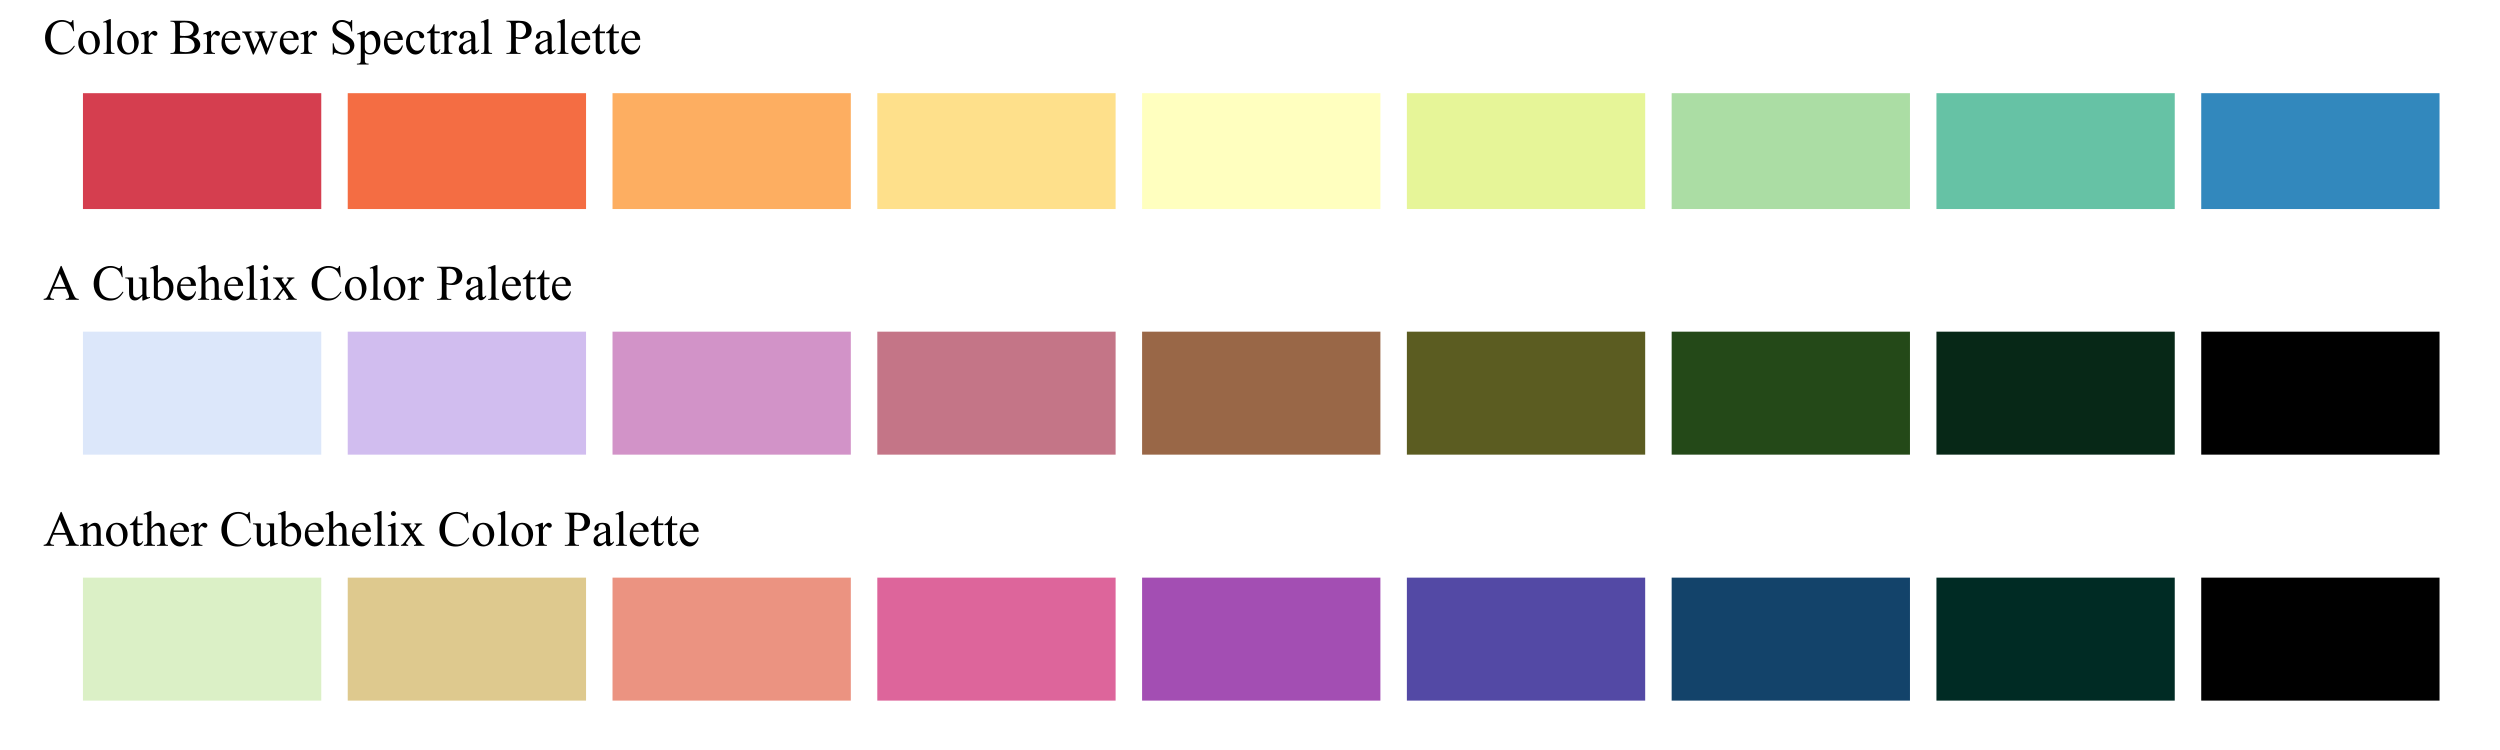<?xml version="1.0" encoding="UTF-8"?>
<svg xmlns="http://www.w3.org/2000/svg" xmlns:xlink="http://www.w3.org/1999/xlink" width="720pt" height="216pt" viewBox="0 0 720 216" version="1.1">
<defs>
<g>
<symbol overflow="visible" id="glyph0-0">
<path style="stroke:none;" d="M 8.668 -9.754 L 8.887 -6.512 L 8.668 -6.512 C 8.375 -7.477 7.961 -8.176 7.426 -8.605 C 6.883 -9.031 6.238 -9.246 5.484 -9.246 C 4.852 -9.246 4.277 -9.082 3.77 -8.762 C 3.254 -8.438 2.852 -7.926 2.562 -7.227 C 2.266 -6.52 2.121 -5.648 2.125 -4.605 C 2.121 -3.742 2.258 -2.992 2.539 -2.363 C 2.812 -1.727 3.23 -1.242 3.785 -0.906 C 4.34 -0.566 4.973 -0.398 5.688 -0.402 C 6.305 -0.398 6.852 -0.531 7.324 -0.797 C 7.797 -1.062 8.316 -1.586 8.887 -2.375 L 9.105 -2.234 C 8.625 -1.383 8.066 -0.762 7.43 -0.371 C 6.793 0.023 6.035 0.215 5.16 0.219 C 3.578 0.215 2.355 -0.367 1.492 -1.539 C 0.84 -2.41 0.516 -3.438 0.52 -4.621 C 0.516 -5.57 0.73 -6.445 1.16 -7.242 C 1.586 -8.039 2.172 -8.656 2.922 -9.094 C 3.668 -9.531 4.484 -9.75 5.371 -9.754 C 6.059 -9.75 6.738 -9.582 7.41 -9.246 C 7.605 -9.141 7.746 -9.086 7.832 -9.09 C 7.957 -9.086 8.066 -9.133 8.164 -9.227 C 8.281 -9.348 8.367 -9.523 8.422 -9.754 Z M 8.668 -9.754 "/>
</symbol>
<symbol overflow="visible" id="glyph0-1">
<path style="stroke:none;" d="M 3.602 -6.629 C 4.574 -6.625 5.355 -6.258 5.949 -5.52 C 6.445 -4.887 6.695 -4.16 6.699 -3.34 C 6.695 -2.762 6.559 -2.176 6.285 -1.59 C 6.008 -0.996 5.625 -0.551 5.141 -0.254 C 4.652 0.047 4.113 0.191 3.523 0.195 C 2.547 0.191 1.777 -0.191 1.211 -0.965 C 0.723 -1.613 0.48 -2.344 0.484 -3.156 C 0.48 -3.746 0.625 -4.332 0.922 -4.918 C 1.211 -5.496 1.598 -5.93 2.078 -6.211 C 2.555 -6.488 3.062 -6.625 3.602 -6.629 Z M 3.383 -6.172 C 3.129 -6.168 2.879 -6.094 2.633 -5.949 C 2.379 -5.801 2.176 -5.543 2.023 -5.176 C 1.867 -4.801 1.793 -4.324 1.793 -3.746 C 1.793 -2.805 1.977 -1.996 2.352 -1.32 C 2.719 -0.637 3.211 -0.297 3.824 -0.301 C 4.277 -0.297 4.652 -0.484 4.949 -0.863 C 5.242 -1.234 5.391 -1.879 5.395 -2.797 C 5.391 -3.938 5.145 -4.84 4.656 -5.5 C 4.32 -5.945 3.895 -6.168 3.383 -6.172 Z M 3.383 -6.172 "/>
</symbol>
<symbol overflow="visible" id="glyph0-2">
<path style="stroke:none;" d="M 2.664 -10 L 2.664 -1.457 C 2.66 -1.051 2.688 -0.781 2.75 -0.652 C 2.805 -0.52 2.898 -0.422 3.023 -0.355 C 3.145 -0.285 3.371 -0.25 3.707 -0.254 L 3.707 0 L 0.547 0 L 0.547 -0.254 C 0.84 -0.25 1.043 -0.281 1.152 -0.344 C 1.258 -0.402 1.344 -0.504 1.406 -0.648 C 1.465 -0.785 1.492 -1.055 1.496 -1.457 L 1.496 -7.305 C 1.492 -8.027 1.477 -8.473 1.445 -8.645 C 1.41 -8.809 1.359 -8.922 1.289 -8.984 C 1.215 -9.043 1.121 -9.074 1.012 -9.078 C 0.887 -9.074 0.73 -9.039 0.547 -8.965 L 0.43 -9.211 L 2.348 -10 Z M 2.664 -10 "/>
</symbol>
<symbol overflow="visible" id="glyph0-3">
<path style="stroke:none;" d="M 2.336 -6.629 L 2.336 -5.184 C 2.871 -6.145 3.422 -6.625 3.992 -6.629 C 4.246 -6.625 4.461 -6.547 4.633 -6.395 C 4.801 -6.234 4.887 -6.055 4.887 -5.852 C 4.887 -5.664 4.824 -5.508 4.703 -5.383 C 4.578 -5.254 4.434 -5.191 4.27 -5.195 C 4.102 -5.191 3.918 -5.273 3.715 -5.438 C 3.512 -5.598 3.359 -5.676 3.262 -5.68 C 3.176 -5.676 3.086 -5.629 2.988 -5.539 C 2.777 -5.344 2.559 -5.027 2.336 -4.59 L 2.336 -1.504 C 2.332 -1.145 2.375 -0.875 2.469 -0.695 C 2.523 -0.566 2.633 -0.461 2.789 -0.379 C 2.945 -0.293 3.168 -0.25 3.461 -0.254 L 3.461 0 L 0.16 0 L 0.16 -0.254 C 0.484 -0.25 0.73 -0.301 0.895 -0.406 C 1.008 -0.477 1.09 -0.598 1.141 -0.766 C 1.16 -0.844 1.172 -1.07 1.176 -1.449 L 1.176 -3.945 C 1.172 -4.691 1.156 -5.141 1.129 -5.285 C 1.094 -5.426 1.035 -5.527 0.957 -5.598 C 0.871 -5.66 0.77 -5.695 0.652 -5.695 C 0.504 -5.695 0.34 -5.66 0.16 -5.59 L 0.09 -5.844 L 2.039 -6.629 Z M 2.336 -6.629 "/>
</symbol>
<symbol overflow="visible" id="glyph0-4">
<path style="stroke:none;" d=""/>
</symbol>
<symbol overflow="visible" id="glyph0-5">
<path style="stroke:none;" d="M 6.652 -4.867 C 7.309 -4.723 7.805 -4.496 8.137 -4.191 C 8.586 -3.754 8.812 -3.227 8.816 -2.609 C 8.812 -2.133 8.664 -1.68 8.367 -1.246 C 8.066 -0.812 7.652 -0.496 7.133 -0.297 C 6.605 -0.098 5.809 0 4.738 0 L 0.238 0 L 0.238 -0.262 L 0.598 -0.262 C 0.996 -0.258 1.281 -0.383 1.457 -0.641 C 1.562 -0.801 1.617 -1.152 1.617 -1.688 L 1.617 -7.848 C 1.617 -8.434 1.547 -8.809 1.414 -8.965 C 1.227 -9.168 0.957 -9.27 0.598 -9.273 L 0.238 -9.273 L 0.238 -9.535 L 4.359 -9.535 C 5.125 -9.531 5.738 -9.477 6.207 -9.367 C 6.906 -9.195 7.445 -8.895 7.816 -8.469 C 8.188 -8.035 8.371 -7.543 8.375 -6.988 C 8.371 -6.508 8.227 -6.082 7.938 -5.707 C 7.645 -5.328 7.215 -5.047 6.652 -4.867 Z M 2.969 -5.246 C 3.137 -5.207 3.332 -5.184 3.559 -5.172 C 3.777 -5.152 4.023 -5.145 4.297 -5.148 C 4.977 -5.145 5.492 -5.219 5.84 -5.367 C 6.18 -5.516 6.441 -5.742 6.629 -6.047 C 6.809 -6.352 6.902 -6.684 6.906 -7.047 C 6.902 -7.602 6.676 -8.078 6.223 -8.473 C 5.766 -8.863 5.102 -9.059 4.234 -9.062 C 3.762 -9.059 3.34 -9.008 2.969 -8.91 Z M 2.969 -0.688 C 3.508 -0.559 4.043 -0.496 4.578 -0.5 C 5.422 -0.496 6.07 -0.688 6.52 -1.07 C 6.961 -1.449 7.184 -1.922 7.188 -2.488 C 7.184 -2.855 7.082 -3.211 6.883 -3.555 C 6.68 -3.895 6.352 -4.164 5.898 -4.363 C 5.441 -4.559 4.879 -4.656 4.211 -4.66 C 3.918 -4.656 3.668 -4.652 3.465 -4.645 C 3.254 -4.633 3.09 -4.617 2.969 -4.598 Z M 2.969 -0.688 "/>
</symbol>
<symbol overflow="visible" id="glyph0-6">
<path style="stroke:none;" d="M 1.531 -4.016 C 1.523 -3.055 1.758 -2.305 2.23 -1.766 C 2.695 -1.219 3.246 -0.949 3.883 -0.949 C 4.301 -0.949 4.668 -1.062 4.98 -1.297 C 5.293 -1.523 5.555 -1.922 5.766 -2.488 L 5.984 -2.348 C 5.883 -1.703 5.598 -1.117 5.125 -0.594 C 4.648 -0.066 4.055 0.191 3.348 0.195 C 2.57 0.191 1.91 -0.105 1.359 -0.707 C 0.809 -1.305 0.531 -2.113 0.535 -3.137 C 0.531 -4.234 0.816 -5.094 1.383 -5.711 C 1.945 -6.324 2.652 -6.633 3.508 -6.637 C 4.227 -6.633 4.82 -6.395 5.285 -5.922 C 5.75 -5.445 5.98 -4.809 5.984 -4.016 Z M 1.531 -4.422 L 4.516 -4.422 C 4.488 -4.832 4.438 -5.121 4.367 -5.293 C 4.246 -5.551 4.074 -5.758 3.844 -5.91 C 3.609 -6.059 3.363 -6.133 3.113 -6.137 C 2.723 -6.133 2.375 -5.984 2.07 -5.684 C 1.758 -5.379 1.578 -4.957 1.531 -4.422 Z M 1.531 -4.422 "/>
</symbol>
<symbol overflow="visible" id="glyph0-7">
<path style="stroke:none;" d="M 0.09 -6.441 L 2.793 -6.441 L 2.793 -6.18 C 2.539 -6.16 2.375 -6.117 2.301 -6.047 C 2.223 -5.977 2.184 -5.875 2.188 -5.746 C 2.184 -5.598 2.223 -5.422 2.305 -5.219 L 3.684 -1.512 L 5.07 -4.527 L 4.703 -5.477 C 4.59 -5.754 4.441 -5.949 4.262 -6.062 C 4.152 -6.125 3.961 -6.164 3.684 -6.18 L 3.684 -6.441 L 6.75 -6.441 L 6.75 -6.18 C 6.41 -6.164 6.168 -6.102 6.031 -5.996 C 5.934 -5.918 5.887 -5.801 5.891 -5.641 C 5.887 -5.543 5.906 -5.445 5.949 -5.352 L 7.41 -1.652 L 8.77 -5.219 C 8.859 -5.469 8.906 -5.668 8.91 -5.82 C 8.906 -5.906 8.859 -5.988 8.77 -6.062 C 8.676 -6.129 8.496 -6.168 8.234 -6.18 L 8.234 -6.441 L 10.266 -6.441 L 10.266 -6.18 C 9.855 -6.117 9.555 -5.84 9.367 -5.352 L 7.215 0.195 L 6.926 0.195 L 5.316 -3.918 L 3.438 0.195 L 3.18 0.195 L 1.109 -5.219 C 0.969 -5.559 0.836 -5.789 0.707 -5.91 C 0.574 -6.027 0.367 -6.117 0.09 -6.18 Z M 0.09 -6.441 "/>
</symbol>
<symbol overflow="visible" id="glyph0-8">
<path style="stroke:none;" d="M 6.602 -9.754 L 6.602 -6.453 L 6.344 -6.453 C 6.254 -7.082 6.102 -7.586 5.887 -7.965 C 5.668 -8.336 5.359 -8.637 4.957 -8.859 C 4.551 -9.078 4.133 -9.188 3.707 -9.191 C 3.215 -9.188 2.812 -9.039 2.496 -8.742 C 2.176 -8.445 2.016 -8.105 2.02 -7.727 C 2.016 -7.434 2.117 -7.168 2.32 -6.934 C 2.609 -6.578 3.301 -6.109 4.395 -5.527 C 5.285 -5.043 5.891 -4.676 6.219 -4.426 C 6.539 -4.168 6.789 -3.867 6.969 -3.523 C 7.141 -3.172 7.23 -2.809 7.234 -2.434 C 7.23 -1.707 6.949 -1.086 6.395 -0.566 C 5.832 -0.043 5.113 0.215 4.234 0.219 C 3.953 0.215 3.691 0.195 3.453 0.156 C 3.305 0.129 3.004 0.047 2.547 -0.102 C 2.09 -0.246 1.801 -0.32 1.68 -0.324 C 1.559 -0.32 1.465 -0.285 1.402 -0.219 C 1.332 -0.145 1.281 -0.004 1.25 0.219 L 0.992 0.219 L 0.992 -3.051 L 1.25 -3.051 C 1.367 -2.363 1.531 -1.852 1.742 -1.512 C 1.945 -1.172 2.262 -0.891 2.688 -0.668 C 3.109 -0.441 3.574 -0.328 4.086 -0.332 C 4.668 -0.328 5.133 -0.48 5.473 -0.793 C 5.812 -1.098 5.98 -1.465 5.984 -1.891 C 5.98 -2.121 5.918 -2.359 5.789 -2.602 C 5.66 -2.84 5.457 -3.062 5.188 -3.27 C 5 -3.41 4.504 -3.707 3.691 -4.164 C 2.875 -4.621 2.293 -4.984 1.949 -5.258 C 1.602 -5.527 1.34 -5.828 1.164 -6.16 C 0.984 -6.484 0.895 -6.848 0.898 -7.242 C 0.895 -7.926 1.16 -8.516 1.688 -9.012 C 2.211 -9.504 2.879 -9.75 3.691 -9.754 C 4.195 -9.75 4.73 -9.625 5.301 -9.379 C 5.562 -9.258 5.746 -9.199 5.855 -9.203 C 5.973 -9.199 6.074 -9.234 6.156 -9.312 C 6.23 -9.383 6.293 -9.531 6.344 -9.754 Z M 6.602 -9.754 "/>
</symbol>
<symbol overflow="visible" id="glyph0-9">
<path style="stroke:none;" d="M -0.016 -5.801 L 1.969 -6.602 L 2.234 -6.602 L 2.234 -5.098 C 2.562 -5.664 2.898 -6.059 3.238 -6.289 C 3.57 -6.512 3.922 -6.625 4.297 -6.629 C 4.938 -6.625 5.477 -6.375 5.914 -5.871 C 6.438 -5.25 6.703 -4.441 6.707 -3.453 C 6.703 -2.336 6.383 -1.418 5.75 -0.695 C 5.223 -0.102 4.562 0.191 3.77 0.195 C 3.418 0.191 3.117 0.145 2.867 0.051 C 2.676 -0.02 2.465 -0.156 2.234 -0.371 L 2.234 1.59 C 2.23 2.027 2.258 2.309 2.316 2.43 C 2.367 2.547 2.461 2.641 2.598 2.715 C 2.727 2.781 2.969 2.816 3.324 2.82 L 3.324 3.078 L -0.051 3.078 L -0.051 2.82 L 0.125 2.82 C 0.379 2.82 0.602 2.773 0.789 2.672 C 0.875 2.617 0.945 2.531 0.996 2.422 C 1.043 2.305 1.066 2.016 1.07 1.547 L 1.07 -4.543 C 1.066 -4.957 1.047 -5.223 1.012 -5.336 C 0.973 -5.445 0.914 -5.531 0.832 -5.59 C 0.75 -5.645 0.637 -5.672 0.5 -5.676 C 0.383 -5.672 0.242 -5.637 0.07 -5.574 Z M 2.234 -4.684 L 2.234 -2.277 C 2.23 -1.754 2.254 -1.41 2.301 -1.25 C 2.363 -0.977 2.523 -0.738 2.781 -0.535 C 3.035 -0.324 3.355 -0.223 3.746 -0.227 C 4.211 -0.223 4.594 -0.406 4.887 -0.773 C 5.266 -1.25 5.453 -1.922 5.457 -2.793 C 5.453 -3.773 5.238 -4.531 4.809 -5.062 C 4.508 -5.426 4.152 -5.605 3.742 -5.609 C 3.512 -5.605 3.289 -5.551 3.074 -5.441 C 2.902 -5.355 2.621 -5.102 2.234 -4.684 Z M 2.234 -4.684 "/>
</symbol>
<symbol overflow="visible" id="glyph0-10">
<path style="stroke:none;" d="M 5.922 -2.445 C 5.746 -1.594 5.406 -0.941 4.898 -0.488 C 4.391 -0.031 3.828 0.191 3.219 0.195 C 2.484 0.191 1.848 -0.109 1.309 -0.723 C 0.762 -1.332 0.492 -2.164 0.492 -3.215 C 0.492 -4.223 0.793 -5.043 1.395 -5.68 C 1.996 -6.309 2.719 -6.625 3.566 -6.629 C 4.195 -6.625 4.715 -6.457 5.125 -6.125 C 5.531 -5.789 5.734 -5.441 5.738 -5.082 C 5.734 -4.902 5.68 -4.758 5.566 -4.648 C 5.449 -4.535 5.285 -4.48 5.082 -4.484 C 4.801 -4.48 4.594 -4.57 4.457 -4.754 C 4.375 -4.848 4.324 -5.035 4.301 -5.316 C 4.273 -5.59 4.176 -5.801 4.016 -5.949 C 3.848 -6.086 3.621 -6.156 3.332 -6.16 C 2.859 -6.156 2.48 -5.984 2.199 -5.641 C 1.816 -5.176 1.629 -4.566 1.633 -3.816 C 1.629 -3.043 1.816 -2.367 2.195 -1.781 C 2.57 -1.191 3.082 -0.895 3.727 -0.898 C 4.184 -0.895 4.594 -1.055 4.965 -1.371 C 5.219 -1.586 5.469 -1.977 5.715 -2.547 Z M 5.922 -2.445 "/>
</symbol>
<symbol overflow="visible" id="glyph0-11">
<path style="stroke:none;" d="M 2.32 -8.559 L 2.32 -6.441 L 3.824 -6.441 L 3.824 -5.949 L 2.32 -5.949 L 2.32 -1.773 C 2.32 -1.352 2.379 -1.07 2.5 -0.926 C 2.617 -0.781 2.77 -0.707 2.961 -0.711 C 3.109 -0.707 3.262 -0.758 3.41 -0.855 C 3.555 -0.949 3.664 -1.09 3.746 -1.281 L 4.023 -1.281 C 3.855 -0.816 3.621 -0.469 3.324 -0.242 C 3.02 -0.008 2.711 0.105 2.398 0.105 C 2.18 0.105 1.969 0.047 1.766 -0.074 C 1.555 -0.191 1.402 -0.363 1.309 -0.586 C 1.207 -0.809 1.16 -1.152 1.16 -1.617 L 1.16 -5.949 L 0.141 -5.949 L 0.141 -6.18 C 0.398 -6.281 0.66 -6.457 0.93 -6.703 C 1.199 -6.949 1.441 -7.238 1.652 -7.578 C 1.758 -7.754 1.906 -8.082 2.102 -8.559 Z M 2.32 -8.559 "/>
</symbol>
<symbol overflow="visible" id="glyph0-12">
<path style="stroke:none;" d="M 4.098 -0.93 C 3.434 -0.414 3.02 -0.117 2.855 -0.043 C 2.598 0.074 2.328 0.129 2.047 0.133 C 1.598 0.129 1.23 -0.02 0.945 -0.324 C 0.652 -0.625 0.508 -1.027 0.512 -1.527 C 0.508 -1.836 0.578 -2.105 0.723 -2.34 C 0.91 -2.656 1.246 -2.957 1.727 -3.242 C 2.199 -3.52 2.988 -3.863 4.098 -4.27 L 4.098 -4.52 C 4.094 -5.16 3.992 -5.602 3.793 -5.844 C 3.586 -6.078 3.289 -6.199 2.902 -6.203 C 2.605 -6.199 2.371 -6.117 2.199 -5.961 C 2.02 -5.797 1.934 -5.617 1.934 -5.414 L 1.949 -5.008 C 1.945 -4.789 1.891 -4.621 1.781 -4.508 C 1.672 -4.387 1.527 -4.328 1.352 -4.332 C 1.176 -4.328 1.031 -4.391 0.922 -4.512 C 0.809 -4.633 0.754 -4.797 0.758 -5.012 C 0.754 -5.41 0.961 -5.781 1.375 -6.121 C 1.785 -6.457 2.363 -6.625 3.113 -6.629 C 3.684 -6.625 4.152 -6.531 4.52 -6.344 C 4.793 -6.195 5 -5.969 5.133 -5.66 C 5.215 -5.457 5.254 -5.043 5.258 -4.422 L 5.258 -2.234 C 5.254 -1.617 5.266 -1.242 5.293 -1.105 C 5.312 -0.965 5.352 -0.871 5.41 -0.828 C 5.461 -0.777 5.523 -0.754 5.598 -0.758 C 5.668 -0.754 5.734 -0.773 5.793 -0.809 C 5.891 -0.867 6.082 -1.035 6.363 -1.32 L 6.363 -0.93 C 5.836 -0.227 5.332 0.121 4.859 0.125 C 4.625 0.121 4.441 0.047 4.309 -0.113 C 4.168 -0.27 4.098 -0.543 4.098 -0.93 Z M 4.098 -1.387 L 4.098 -3.84 C 3.387 -3.555 2.93 -3.355 2.727 -3.242 C 2.352 -3.031 2.09 -2.816 1.934 -2.594 C 1.773 -2.367 1.691 -2.121 1.695 -1.855 C 1.691 -1.516 1.793 -1.234 1.996 -1.016 C 2.195 -0.789 2.426 -0.68 2.691 -0.684 C 3.043 -0.68 3.512 -0.914 4.098 -1.387 Z M 4.098 -1.387 "/>
</symbol>
<symbol overflow="visible" id="glyph0-13">
<path style="stroke:none;" d="M 2.953 -4.465 L 2.953 -1.688 C 2.953 -1.086 3.016 -0.711 3.148 -0.57 C 3.324 -0.359 3.594 -0.258 3.957 -0.262 L 4.324 -0.262 L 4.324 0 L 0.238 0 L 0.238 -0.262 L 0.598 -0.262 C 1 -0.258 1.285 -0.387 1.461 -0.652 C 1.551 -0.793 1.598 -1.141 1.602 -1.688 L 1.602 -7.848 C 1.598 -8.441 1.535 -8.816 1.414 -8.965 C 1.227 -9.168 0.957 -9.27 0.598 -9.273 L 0.238 -9.273 L 0.238 -9.535 L 3.734 -9.535 C 4.582 -9.531 5.254 -9.445 5.75 -9.27 C 6.238 -9.094 6.656 -8.797 6.996 -8.379 C 7.332 -7.961 7.5 -7.465 7.504 -6.898 C 7.5 -6.117 7.242 -5.484 6.73 -5 C 6.215 -4.508 5.488 -4.266 4.555 -4.27 C 4.32 -4.266 4.074 -4.281 3.809 -4.316 C 3.543 -4.348 3.258 -4.398 2.953 -4.465 Z M 2.953 -4.867 C 3.199 -4.816 3.418 -4.781 3.613 -4.762 C 3.805 -4.734 3.969 -4.723 4.105 -4.727 C 4.59 -4.723 5.012 -4.91 5.367 -5.289 C 5.719 -5.664 5.895 -6.152 5.898 -6.758 C 5.895 -7.164 5.809 -7.547 5.645 -7.906 C 5.473 -8.258 5.234 -8.523 4.93 -8.699 C 4.617 -8.875 4.266 -8.965 3.875 -8.965 C 3.633 -8.965 3.328 -8.918 2.953 -8.832 Z M 2.953 -4.867 "/>
</symbol>
<symbol overflow="visible" id="glyph0-14">
<path style="stroke:none;" d="M 6.59 -3.191 L 2.898 -3.191 L 2.25 -1.688 C 2.09 -1.316 2.008 -1.039 2.012 -0.859 C 2.008 -0.711 2.078 -0.582 2.219 -0.473 C 2.355 -0.359 2.652 -0.289 3.113 -0.262 L 3.113 0 L 0.113 0 L 0.113 -0.262 C 0.508 -0.328 0.766 -0.418 0.887 -0.535 C 1.121 -0.754 1.387 -1.211 1.68 -1.906 L 5.035 -9.754 L 5.281 -9.754 L 8.598 -1.82 C 8.863 -1.18 9.105 -0.766 9.324 -0.578 C 9.539 -0.387 9.844 -0.281 10.238 -0.262 L 10.238 0 L 6.477 0 L 6.477 -0.262 C 6.852 -0.277 7.109 -0.34 7.246 -0.449 C 7.375 -0.555 7.441 -0.688 7.445 -0.844 C 7.441 -1.047 7.348 -1.371 7.164 -1.82 Z M 6.391 -3.711 L 4.773 -7.566 L 3.113 -3.711 Z M 6.391 -3.711 "/>
</symbol>
<symbol overflow="visible" id="glyph0-15">
<path style="stroke:none;" d="M 6.098 -6.441 L 6.098 -2.539 C 6.094 -1.789 6.109 -1.336 6.148 -1.172 C 6.18 -1.004 6.238 -0.887 6.316 -0.82 C 6.395 -0.754 6.484 -0.719 6.59 -0.723 C 6.73 -0.719 6.895 -0.762 7.082 -0.844 L 7.18 -0.598 L 5.254 0.195 L 4.938 0.195 L 4.938 -1.168 C 4.379 -0.562 3.957 -0.188 3.668 -0.035 C 3.379 0.117 3.07 0.191 2.75 0.195 C 2.383 0.191 2.07 0.09 1.809 -0.117 C 1.543 -0.324 1.359 -0.59 1.258 -0.922 C 1.152 -1.246 1.102 -1.711 1.105 -2.312 L 1.105 -5.188 C 1.102 -5.488 1.066 -5.699 1.004 -5.82 C 0.934 -5.934 0.836 -6.023 0.711 -6.09 C 0.578 -6.152 0.348 -6.184 0.016 -6.18 L 0.016 -6.441 L 2.27 -6.441 L 2.27 -2.129 C 2.266 -1.527 2.371 -1.137 2.582 -0.949 C 2.789 -0.762 3.043 -0.668 3.34 -0.668 C 3.539 -0.668 3.766 -0.73 4.023 -0.855 C 4.277 -0.98 4.582 -1.223 4.938 -1.582 L 4.938 -5.23 C 4.934 -5.594 4.867 -5.84 4.734 -5.973 C 4.602 -6.098 4.324 -6.168 3.902 -6.18 L 3.902 -6.441 Z M 6.098 -6.441 "/>
</symbol>
<symbol overflow="visible" id="glyph0-16">
<path style="stroke:none;" d="M 2.215 -5.328 C 2.836 -6.191 3.508 -6.625 4.234 -6.629 C 4.891 -6.625 5.465 -6.344 5.961 -5.781 C 6.449 -5.215 6.695 -4.441 6.699 -3.465 C 6.695 -2.316 6.316 -1.398 5.562 -0.703 C 4.906 -0.105 4.18 0.191 3.383 0.195 C 3.004 0.191 2.625 0.129 2.238 -0.008 C 1.852 -0.141 1.457 -0.344 1.055 -0.617 L 1.055 -7.293 C 1.055 -8.02 1.035 -8.469 1 -8.641 C 0.965 -8.809 0.91 -8.922 0.836 -8.984 C 0.758 -9.043 0.664 -9.074 0.555 -9.078 C 0.422 -9.074 0.258 -9.039 0.062 -8.965 L -0.035 -9.211 L 1.898 -10 L 2.215 -10 Z M 2.215 -4.879 L 2.215 -1.027 C 2.453 -0.789 2.699 -0.613 2.957 -0.496 C 3.211 -0.375 3.473 -0.316 3.742 -0.316 C 4.164 -0.316 4.559 -0.551 4.93 -1.02 C 5.297 -1.488 5.484 -2.168 5.484 -3.066 C 5.484 -3.887 5.297 -4.523 4.93 -4.969 C 4.559 -5.41 4.141 -5.629 3.676 -5.633 C 3.426 -5.629 3.18 -5.566 2.934 -5.441 C 2.742 -5.344 2.504 -5.156 2.215 -4.879 Z M 2.215 -4.879 "/>
</symbol>
<symbol overflow="visible" id="glyph0-17">
<path style="stroke:none;" d="M 2.34 -10 L 2.34 -5.289 C 2.855 -5.855 3.27 -6.223 3.578 -6.387 C 3.879 -6.547 4.184 -6.625 4.492 -6.629 C 4.855 -6.625 5.168 -6.527 5.434 -6.328 C 5.691 -6.125 5.887 -5.809 6.02 -5.379 C 6.105 -5.078 6.152 -4.527 6.152 -3.734 L 6.152 -1.457 C 6.152 -1.047 6.184 -0.766 6.25 -0.617 C 6.293 -0.5 6.371 -0.414 6.488 -0.352 C 6.598 -0.285 6.805 -0.25 7.109 -0.254 L 7.109 0 L 3.945 0 L 3.945 -0.254 L 4.094 -0.254 C 4.391 -0.25 4.598 -0.297 4.719 -0.391 C 4.832 -0.48 4.914 -0.613 4.965 -0.793 C 4.973 -0.863 4.98 -1.086 4.984 -1.457 L 4.984 -3.734 C 4.98 -4.434 4.945 -4.895 4.875 -5.117 C 4.801 -5.336 4.684 -5.504 4.527 -5.613 C 4.367 -5.723 4.176 -5.777 3.953 -5.781 C 3.719 -5.777 3.48 -5.715 3.234 -5.598 C 2.984 -5.473 2.684 -5.227 2.34 -4.859 L 2.34 -1.457 C 2.336 -1.012 2.363 -0.738 2.414 -0.633 C 2.461 -0.523 2.551 -0.434 2.688 -0.363 C 2.82 -0.289 3.051 -0.25 3.383 -0.254 L 3.383 0 L 0.191 0 L 0.191 -0.254 C 0.473 -0.25 0.695 -0.297 0.863 -0.387 C 0.953 -0.434 1.031 -0.52 1.09 -0.652 C 1.145 -0.781 1.172 -1.051 1.176 -1.457 L 1.176 -7.285 C 1.172 -8.016 1.152 -8.469 1.121 -8.641 C 1.082 -8.809 1.031 -8.922 0.961 -8.984 C 0.887 -9.043 0.789 -9.074 0.668 -9.078 C 0.566 -9.074 0.406 -9.039 0.191 -8.965 L 0.09 -9.211 L 2.02 -10 Z M 2.34 -10 "/>
</symbol>
<symbol overflow="visible" id="glyph0-18">
<path style="stroke:none;" d="M 2.09 -10 C 2.281 -9.996 2.449 -9.926 2.59 -9.789 C 2.727 -9.648 2.793 -9.48 2.797 -9.289 C 2.793 -9.086 2.727 -8.918 2.59 -8.781 C 2.449 -8.637 2.281 -8.566 2.09 -8.57 C 1.891 -8.566 1.723 -8.637 1.582 -8.781 C 1.441 -8.918 1.371 -9.086 1.371 -9.289 C 1.371 -9.48 1.438 -9.648 1.578 -9.789 C 1.711 -9.926 1.883 -9.996 2.09 -10 Z M 2.672 -6.629 L 2.672 -1.457 C 2.672 -1.051 2.699 -0.781 2.758 -0.648 C 2.816 -0.512 2.902 -0.414 3.02 -0.352 C 3.129 -0.285 3.34 -0.25 3.648 -0.254 L 3.648 0 L 0.52 0 L 0.52 -0.254 C 0.832 -0.25 1.043 -0.281 1.152 -0.344 C 1.258 -0.402 1.344 -0.504 1.41 -0.648 C 1.469 -0.785 1.5 -1.055 1.504 -1.457 L 1.504 -3.938 C 1.5 -4.633 1.48 -5.082 1.441 -5.293 C 1.406 -5.441 1.352 -5.547 1.285 -5.605 C 1.211 -5.664 1.117 -5.695 1 -5.695 C 0.863 -5.695 0.703 -5.66 0.52 -5.59 L 0.422 -5.844 L 2.363 -6.629 Z M 2.672 -6.629 "/>
</symbol>
<symbol overflow="visible" id="glyph0-19">
<path style="stroke:none;" d="M 0.191 -6.441 L 3.219 -6.441 L 3.219 -6.18 C 3.023 -6.176 2.891 -6.145 2.816 -6.082 C 2.734 -6.016 2.695 -5.926 2.699 -5.82 C 2.695 -5.703 2.777 -5.531 2.945 -5.301 C 2.996 -5.223 3.074 -5.105 3.18 -4.949 L 3.637 -4.219 L 4.164 -4.949 C 4.496 -5.41 4.664 -5.703 4.668 -5.828 C 4.664 -5.926 4.625 -6.008 4.547 -6.078 C 4.469 -6.141 4.34 -6.176 4.164 -6.18 L 4.164 -6.441 L 6.344 -6.441 L 6.344 -6.18 C 6.109 -6.164 5.91 -6.102 5.746 -5.992 C 5.512 -5.828 5.195 -5.48 4.801 -4.949 L 3.922 -3.777 L 5.527 -1.469 C 5.918 -0.898 6.199 -0.559 6.371 -0.445 C 6.535 -0.328 6.754 -0.262 7.023 -0.254 L 7.023 0 L 3.988 0 L 3.988 -0.254 C 4.195 -0.25 4.359 -0.297 4.48 -0.395 C 4.566 -0.457 4.609 -0.543 4.613 -0.652 C 4.609 -0.758 4.461 -1.031 4.164 -1.469 L 3.219 -2.848 L 2.188 -1.469 C 1.863 -1.039 1.703 -0.785 1.707 -0.711 C 1.703 -0.594 1.758 -0.492 1.863 -0.402 C 1.969 -0.309 2.125 -0.258 2.34 -0.254 L 2.34 0 L 0.238 0 L 0.238 -0.254 C 0.406 -0.273 0.555 -0.332 0.684 -0.43 C 0.859 -0.562 1.16 -0.91 1.582 -1.469 L 2.934 -3.262 L 1.707 -5.035 C 1.355 -5.535 1.09 -5.852 0.902 -5.984 C 0.711 -6.109 0.473 -6.176 0.191 -6.18 Z M 0.191 -6.441 "/>
</symbol>
<symbol overflow="visible" id="glyph0-20">
<path style="stroke:none;" d="M 2.328 -5.266 C 3.078 -6.172 3.797 -6.625 4.484 -6.629 C 4.832 -6.625 5.137 -6.539 5.391 -6.363 C 5.645 -6.188 5.844 -5.898 5.996 -5.5 C 6.098 -5.215 6.152 -4.781 6.152 -4.203 L 6.152 -1.457 C 6.152 -1.047 6.184 -0.77 6.25 -0.625 C 6.301 -0.504 6.383 -0.414 6.5 -0.352 C 6.609 -0.285 6.824 -0.25 7.137 -0.254 L 7.137 0 L 3.953 0 L 3.953 -0.254 L 4.086 -0.254 C 4.383 -0.25 4.594 -0.297 4.715 -0.391 C 4.832 -0.48 4.914 -0.613 4.965 -0.793 C 4.98 -0.859 4.992 -1.082 4.992 -1.457 L 4.992 -4.094 C 4.992 -4.676 4.914 -5.102 4.762 -5.367 C 4.609 -5.633 4.352 -5.766 3.992 -5.766 C 3.43 -5.766 2.875 -5.461 2.328 -4.852 L 2.328 -1.457 C 2.324 -1.016 2.352 -0.746 2.406 -0.648 C 2.469 -0.508 2.559 -0.406 2.676 -0.348 C 2.789 -0.281 3.023 -0.25 3.375 -0.254 L 3.375 0 L 0.191 0 L 0.191 -0.254 L 0.332 -0.254 C 0.656 -0.25 0.879 -0.336 0.996 -0.504 C 1.109 -0.668 1.164 -0.984 1.168 -1.457 L 1.168 -3.848 C 1.164 -4.617 1.148 -5.086 1.113 -5.258 C 1.078 -5.422 1.023 -5.539 0.953 -5.602 C 0.879 -5.664 0.781 -5.695 0.66 -5.695 C 0.527 -5.695 0.371 -5.66 0.191 -5.59 L 0.086 -5.844 L 2.023 -6.629 L 2.328 -6.629 Z M 2.328 -5.266 "/>
</symbol>
</g>
<clipPath id="clip1">
  <path d="M 12.453 25.168 L 715.023 25.168 L 715.023 62.871 L 12.453 62.871 Z M 12.453 25.168 "/>
</clipPath>
<clipPath id="clip2">
  <path d="M 12.453 93.75 L 715.023 93.75 L 715.023 133.707 L 12.453 133.707 Z M 12.453 93.75 "/>
</clipPath>
<clipPath id="clip3">
  <path d="M 12.453 164.59 L 715.023 164.59 L 715.023 204.547 L 12.453 204.547 Z M 12.453 164.59 "/>
</clipPath>
</defs>
<g id="surface67">
<rect x="0" y="0" width="720" height="216" style="fill:rgb(100%,100%,100%);fill-opacity:1;stroke:none;"/>
<g clip-path="url(#clip1)" clip-rule="nonzero">
<path style=" stroke:none;fill-rule:nonzero;fill:rgb(83.529%,24.314%,30.98%);fill-opacity:1;" d="M 23.891 60.203 L 92.523 60.203 L 92.523 26.836 L 23.891 26.836 Z M 23.891 60.203 "/>
<path style=" stroke:none;fill-rule:nonzero;fill:rgb(95.686%,42.745%,26.275%);fill-opacity:1;" d="M 100.148 60.203 L 168.781 60.203 L 168.781 26.836 L 100.148 26.836 Z M 100.148 60.203 "/>
<path style=" stroke:none;fill-rule:nonzero;fill:rgb(99.216%,68.235%,38.039%);fill-opacity:1;" d="M 176.406 60.203 L 245.039 60.203 L 245.039 26.836 L 176.406 26.836 Z M 176.406 60.203 "/>
<path style=" stroke:none;fill-rule:nonzero;fill:rgb(99.608%,87.843%,54.51%);fill-opacity:1;" d="M 252.664 60.203 L 321.297 60.203 L 321.297 26.836 L 252.664 26.836 Z M 252.664 60.203 "/>
<path style=" stroke:none;fill-rule:nonzero;fill:rgb(100%,100%,74.902%);fill-opacity:1;" d="M 328.922 60.203 L 397.555 60.203 L 397.555 26.836 L 328.922 26.836 Z M 328.922 60.203 "/>
<path style=" stroke:none;fill-rule:nonzero;fill:rgb(90.196%,96.078%,59.608%);fill-opacity:1;" d="M 405.18 60.203 L 473.812 60.203 L 473.812 26.836 L 405.18 26.836 Z M 405.18 60.203 "/>
<path style=" stroke:none;fill-rule:nonzero;fill:rgb(67.059%,86.667%,64.314%);fill-opacity:1;" d="M 481.438 60.203 L 550.07 60.203 L 550.07 26.836 L 481.438 26.836 Z M 481.438 60.203 "/>
<path style=" stroke:none;fill-rule:nonzero;fill:rgb(40%,76.078%,64.706%);fill-opacity:1;" d="M 557.695 60.203 L 626.328 60.203 L 626.328 26.836 L 557.695 26.836 Z M 557.695 60.203 "/>
<path style=" stroke:none;fill-rule:nonzero;fill:rgb(19.608%,53.333%,74.118%);fill-opacity:1;" d="M 633.953 60.203 L 702.586 60.203 L 702.586 26.836 L 633.953 26.836 Z M 633.953 60.203 "/>
</g>
<g style="fill:rgb(0%,0%,0%);fill-opacity:1;">
  <use xlink:href="#glyph0-0" x="12.453" y="15.512"/>
  <use xlink:href="#glyph0-1" x="22.058" y="15.512"/>
  <use xlink:href="#glyph0-2" x="29.258" y="15.512"/>
  <use xlink:href="#glyph0-1" x="33.259" y="15.512"/>
  <use xlink:href="#glyph0-3" x="40.459" y="15.512"/>
  <use xlink:href="#glyph0-4" x="45.254" y="15.512"/>
  <use xlink:href="#glyph0-5" x="48.854" y="15.512"/>
  <use xlink:href="#glyph0-3" x="58.459" y="15.512"/>
  <use xlink:href="#glyph0-6" x="63.254" y="15.512"/>
  <use xlink:href="#glyph0-7" x="69.645" y="15.512"/>
  <use xlink:href="#glyph0-6" x="80.045" y="15.512"/>
  <use xlink:href="#glyph0-3" x="86.436" y="15.512"/>
  <use xlink:href="#glyph0-4" x="91.231" y="15.512"/>
  <use xlink:href="#glyph0-8" x="94.831" y="15.512"/>
  <use xlink:href="#glyph0-9" x="102.84" y="15.512"/>
  <use xlink:href="#glyph0-6" x="110.04" y="15.512"/>
  <use xlink:href="#glyph0-10" x="116.431" y="15.512"/>
  <use xlink:href="#glyph0-11" x="122.823" y="15.512"/>
  <use xlink:href="#glyph0-3" x="126.823" y="15.512"/>
  <use xlink:href="#glyph0-12" x="131.619" y="15.512"/>
  <use xlink:href="#glyph0-2" x="138.01" y="15.512"/>
  <use xlink:href="#glyph0-4" x="142.011" y="15.512"/>
  <use xlink:href="#glyph0-13" x="145.611" y="15.512"/>
  <use xlink:href="#glyph0-12" x="153.62" y="15.512"/>
  <use xlink:href="#glyph0-2" x="160.011" y="15.512"/>
  <use xlink:href="#glyph0-6" x="164.012" y="15.512"/>
  <use xlink:href="#glyph0-11" x="170.403" y="15.512"/>
  <use xlink:href="#glyph0-11" x="174.404" y="15.512"/>
  <use xlink:href="#glyph0-6" x="178.405" y="15.512"/>
</g>
<g clip-path="url(#clip2)" clip-rule="nonzero">
<path style=" stroke:none;fill-rule:nonzero;fill:rgb(86.275%,90.588%,98.039%);fill-opacity:1;" d="M 23.891 130.938 L 92.523 130.938 L 92.523 95.52 L 23.891 95.52 Z M 23.891 130.938 "/>
<path style=" stroke:none;fill-rule:nonzero;fill:rgb(81.961%,74.118%,93.725%);fill-opacity:1;" d="M 100.148 130.938 L 168.781 130.938 L 168.781 95.52 L 100.148 95.52 Z M 100.148 130.938 "/>
<path style=" stroke:none;fill-rule:nonzero;fill:rgb(82.353%,57.647%,78.431%);fill-opacity:1;" d="M 176.406 130.938 L 245.039 130.938 L 245.039 95.52 L 176.406 95.52 Z M 176.406 130.938 "/>
<path style=" stroke:none;fill-rule:nonzero;fill:rgb(76.863%,45.882%,52.941%);fill-opacity:1;" d="M 252.664 130.938 L 321.297 130.938 L 321.297 95.52 L 252.664 95.52 Z M 252.664 130.938 "/>
<path style=" stroke:none;fill-rule:nonzero;fill:rgb(60%,40.392%,27.843%);fill-opacity:1;" d="M 328.922 130.938 L 397.555 130.938 L 397.555 95.52 L 328.922 95.52 Z M 328.922 130.938 "/>
<path style=" stroke:none;fill-rule:nonzero;fill:rgb(35.686%,36.078%,12.941%);fill-opacity:1;" d="M 405.18 130.938 L 473.812 130.938 L 473.812 95.52 L 405.18 95.52 Z M 405.18 130.938 "/>
<path style=" stroke:none;fill-rule:nonzero;fill:rgb(14.118%,28.627%,9.412%);fill-opacity:1;" d="M 481.438 130.938 L 550.07 130.938 L 550.07 95.52 L 481.438 95.52 Z M 481.438 130.938 "/>
<path style=" stroke:none;fill-rule:nonzero;fill:rgb(2.745%,15.686%,9.02%);fill-opacity:1;" d="M 557.695 130.938 L 626.328 130.938 L 626.328 95.52 L 557.695 95.52 Z M 557.695 130.938 "/>
<path style=" stroke:none;fill-rule:nonzero;fill:rgb(0%,0%,0%);fill-opacity:1;" d="M 633.953 130.938 L 702.586 130.938 L 702.586 95.52 L 633.953 95.52 Z M 633.953 130.938 "/>
</g>
<g style="fill:rgb(0%,0%,0%);fill-opacity:1;">
  <use xlink:href="#glyph0-14" x="12.453" y="86.352"/>
  <use xlink:href="#glyph0-4" x="22.852" y="86.352"/>
  <use xlink:href="#glyph0-0" x="26.452" y="86.352"/>
  <use xlink:href="#glyph0-15" x="36.057" y="86.352"/>
  <use xlink:href="#glyph0-16" x="43.257" y="86.352"/>
  <use xlink:href="#glyph0-6" x="50.457" y="86.352"/>
  <use xlink:href="#glyph0-17" x="56.848" y="86.352"/>
  <use xlink:href="#glyph0-6" x="64.048" y="86.352"/>
  <use xlink:href="#glyph0-2" x="70.44" y="86.352"/>
  <use xlink:href="#glyph0-18" x="74.441" y="86.352"/>
  <use xlink:href="#glyph0-19" x="78.441" y="86.352"/>
  <use xlink:href="#glyph0-4" x="85.641" y="86.352"/>
  <use xlink:href="#glyph0-0" x="89.241" y="86.352"/>
  <use xlink:href="#glyph0-1" x="98.846" y="86.352"/>
  <use xlink:href="#glyph0-2" x="106.046" y="86.352"/>
  <use xlink:href="#glyph0-1" x="110.047" y="86.352"/>
  <use xlink:href="#glyph0-3" x="117.247" y="86.352"/>
  <use xlink:href="#glyph0-4" x="122.042" y="86.352"/>
  <use xlink:href="#glyph0-13" x="125.642" y="86.352"/>
  <use xlink:href="#glyph0-12" x="133.651" y="86.352"/>
  <use xlink:href="#glyph0-2" x="140.042" y="86.352"/>
  <use xlink:href="#glyph0-6" x="144.043" y="86.352"/>
  <use xlink:href="#glyph0-11" x="150.434" y="86.352"/>
  <use xlink:href="#glyph0-11" x="154.435" y="86.352"/>
  <use xlink:href="#glyph0-6" x="158.436" y="86.352"/>
</g>
<g clip-path="url(#clip3)" clip-rule="nonzero">
<path style=" stroke:none;fill-rule:nonzero;fill:rgb(85.882%,94.118%,77.647%);fill-opacity:1;" d="M 23.891 201.777 L 92.523 201.777 L 92.523 166.359 L 23.891 166.359 Z M 23.891 201.777 "/>
<path style=" stroke:none;fill-rule:nonzero;fill:rgb(87.059%,78.824%,55.686%);fill-opacity:1;" d="M 100.148 201.777 L 168.781 201.777 L 168.781 166.359 L 100.148 166.359 Z M 100.148 201.777 "/>
<path style=" stroke:none;fill-rule:nonzero;fill:rgb(92.157%,57.647%,50.588%);fill-opacity:1;" d="M 176.406 201.777 L 245.039 201.777 L 245.039 166.359 L 176.406 166.359 Z M 176.406 201.777 "/>
<path style=" stroke:none;fill-rule:nonzero;fill:rgb(86.667%,39.608%,60.784%);fill-opacity:1;" d="M 252.664 201.777 L 321.297 201.777 L 321.297 166.359 L 252.664 166.359 Z M 252.664 201.777 "/>
<path style=" stroke:none;fill-rule:nonzero;fill:rgb(63.922%,30.588%,70.196%);fill-opacity:1;" d="M 328.922 201.777 L 397.555 201.777 L 397.555 166.359 L 328.922 166.359 Z M 328.922 201.777 "/>
<path style=" stroke:none;fill-rule:nonzero;fill:rgb(32.549%,28.627%,64.706%);fill-opacity:1;" d="M 405.18 201.777 L 473.812 201.777 L 473.812 166.359 L 405.18 166.359 Z M 405.18 201.777 "/>
<path style=" stroke:none;fill-rule:nonzero;fill:rgb(7.451%,26.275%,41.569%);fill-opacity:1;" d="M 481.438 201.777 L 550.07 201.777 L 550.07 166.359 L 481.438 166.359 Z M 481.438 201.777 "/>
<path style=" stroke:none;fill-rule:nonzero;fill:rgb(0%,16.863%,14.118%);fill-opacity:1;" d="M 557.695 201.777 L 626.328 201.777 L 626.328 166.359 L 557.695 166.359 Z M 557.695 201.777 "/>
<path style=" stroke:none;fill-rule:nonzero;fill:rgb(0%,0%,0%);fill-opacity:1;" d="M 633.953 201.777 L 702.586 201.777 L 702.586 166.359 L 633.953 166.359 Z M 633.953 201.777 "/>
</g>
<g style="fill:rgb(0%,0%,0%);fill-opacity:1;">
  <use xlink:href="#glyph0-14" x="12.453" y="157.188"/>
  <use xlink:href="#glyph0-20" x="22.852" y="157.188"/>
  <use xlink:href="#glyph0-1" x="30.052" y="157.188"/>
  <use xlink:href="#glyph0-11" x="37.252" y="157.188"/>
  <use xlink:href="#glyph0-17" x="41.253" y="157.188"/>
  <use xlink:href="#glyph0-6" x="48.453" y="157.188"/>
  <use xlink:href="#glyph0-3" x="54.845" y="157.188"/>
  <use xlink:href="#glyph0-4" x="59.64" y="157.188"/>
  <use xlink:href="#glyph0-0" x="63.24" y="157.188"/>
  <use xlink:href="#glyph0-15" x="72.845" y="157.188"/>
  <use xlink:href="#glyph0-16" x="80.045" y="157.188"/>
  <use xlink:href="#glyph0-6" x="87.245" y="157.188"/>
  <use xlink:href="#glyph0-17" x="93.636" y="157.188"/>
  <use xlink:href="#glyph0-6" x="100.836" y="157.188"/>
  <use xlink:href="#glyph0-2" x="107.227" y="157.188"/>
  <use xlink:href="#glyph0-18" x="111.228" y="157.188"/>
  <use xlink:href="#glyph0-19" x="115.229" y="157.188"/>
  <use xlink:href="#glyph0-4" x="122.429" y="157.188"/>
  <use xlink:href="#glyph0-0" x="126.029" y="157.188"/>
  <use xlink:href="#glyph0-1" x="135.634" y="157.188"/>
  <use xlink:href="#glyph0-2" x="142.834" y="157.188"/>
  <use xlink:href="#glyph0-1" x="146.834" y="157.188"/>
  <use xlink:href="#glyph0-3" x="154.034" y="157.188"/>
  <use xlink:href="#glyph0-4" x="158.83" y="157.188"/>
  <use xlink:href="#glyph0-13" x="162.43" y="157.188"/>
  <use xlink:href="#glyph0-12" x="170.438" y="157.188"/>
  <use xlink:href="#glyph0-2" x="176.83" y="157.188"/>
  <use xlink:href="#glyph0-6" x="180.83" y="157.188"/>
  <use xlink:href="#glyph0-11" x="187.222" y="157.188"/>
  <use xlink:href="#glyph0-11" x="191.223" y="157.188"/>
  <use xlink:href="#glyph0-6" x="195.223" y="157.188"/>
</g>
</g>
</svg>
